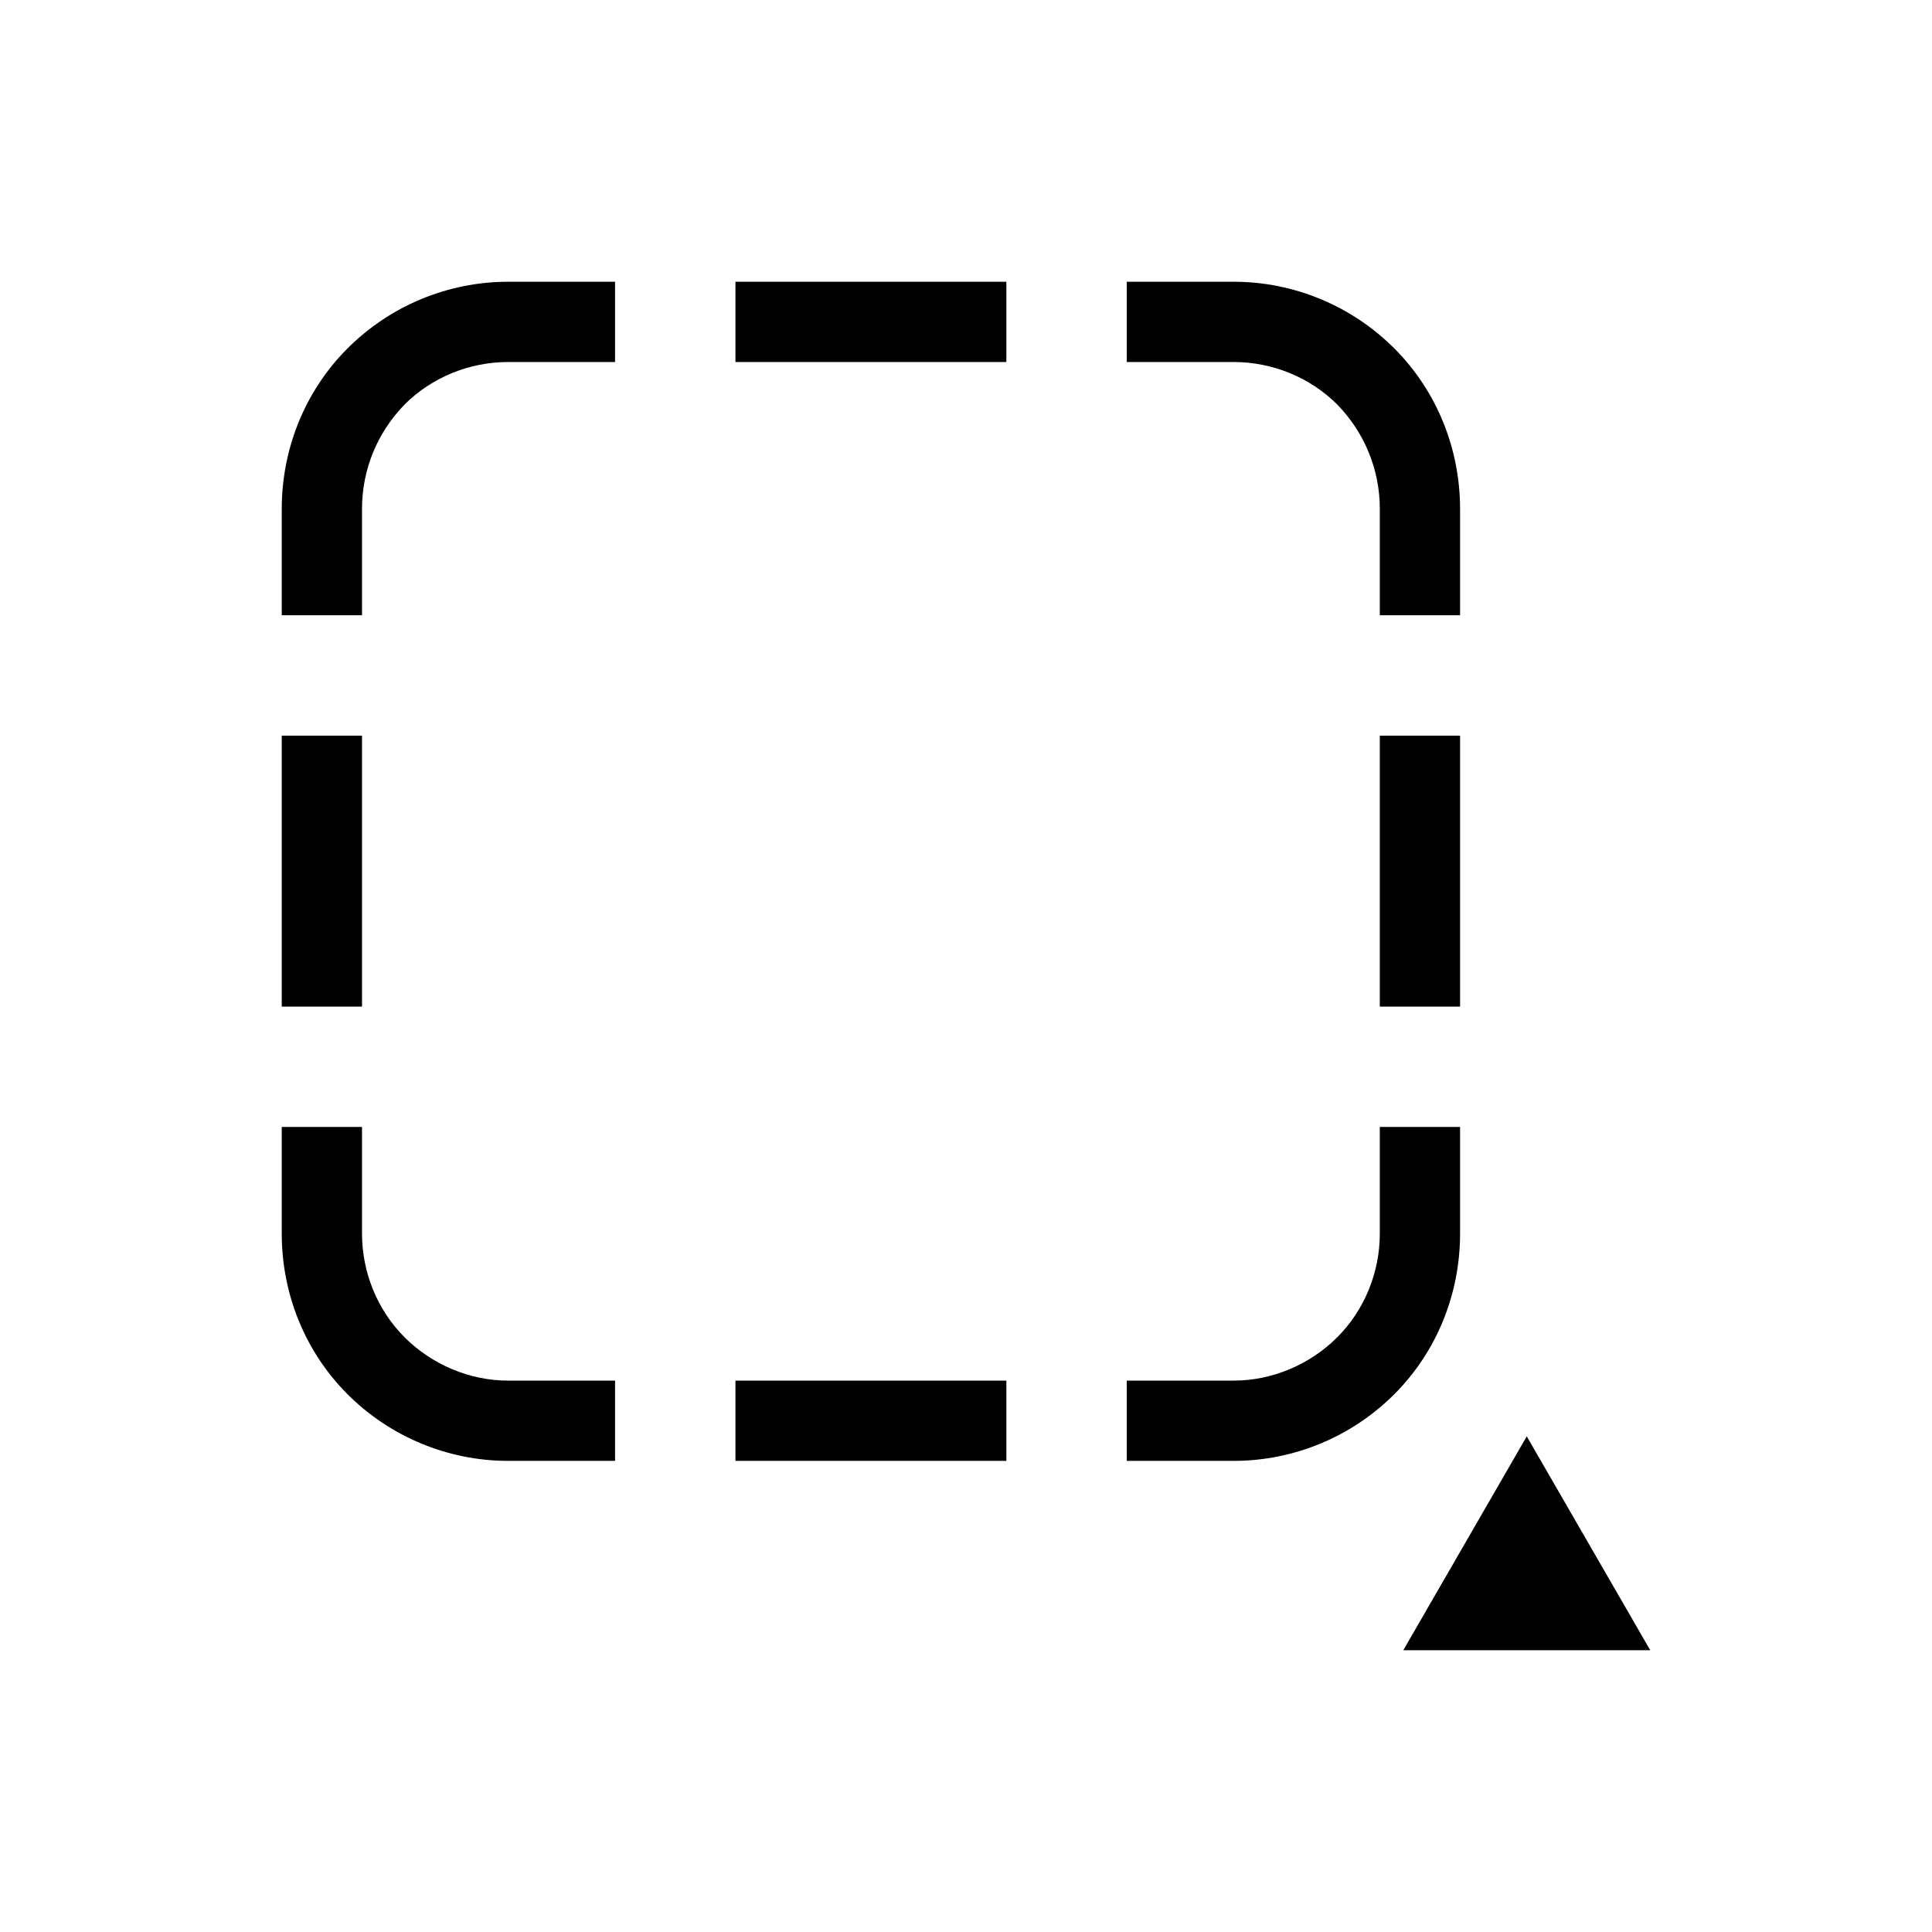 <?xml version="1.0" encoding="UTF-8" standalone="no"?><!-- Generator: Gravit.io --><svg xmlns="http://www.w3.org/2000/svg" xmlns:xlink="http://www.w3.org/1999/xlink" style="isolation:isolate" viewBox="0 0 48 48" width="48pt" height="48pt"><g><g><path d=" M 25.003 7 L 18.272 7 L 18.272 7 L 18.272 8.994 L 25.003 8.994 L 25.003 7 Z  M 27.994 7 L 30.651 7 C 32.147 7 33.583 7.598 34.64 8.655 C 35.697 9.712 36.275 11.148 36.275 12.644 L 36.275 15.286 L 36.275 15.286 L 34.281 15.286 L 34.281 12.644 C 34.281 11.666 33.902 10.749 33.224 10.051 C 32.546 9.373 31.608 8.994 30.651 8.994 L 27.994 8.994 L 27.994 7 Z  M 25.003 36.295 L 18.272 36.295 L 18.272 36.295 L 18.272 34.301 L 25.003 34.301 L 25.003 36.295 Z  M 27.994 36.295 L 30.651 36.295 C 32.147 36.295 33.583 35.697 34.64 34.64 C 35.697 33.583 36.275 32.147 36.275 30.651 L 36.275 27.999 L 36.275 27.999 L 36.275 27.999 L 34.281 27.999 L 34.281 30.651 C 34.281 31.608 33.902 32.546 33.224 33.224 C 32.546 33.902 31.608 34.301 30.651 34.301 L 27.994 34.301 L 27.994 36.295 Z  M 15.281 7 L 12.624 7 L 12.624 7 C 11.128 7 9.692 7.598 8.635 8.655 C 7.578 9.712 7 11.148 7 12.644 L 7 15.286 L 8.994 15.286 L 8.994 12.644 C 8.994 11.666 9.373 10.749 10.051 10.051 C 10.729 9.373 11.666 8.994 12.624 8.994 L 12.624 8.994 L 15.281 8.994 L 15.281 7 L 15.281 7 Z  M 15.281 36.295 L 12.624 36.295 C 11.128 36.295 9.692 35.697 8.635 34.64 C 7.578 33.583 7 32.147 7 30.651 L 7 27.999 L 8.994 27.999 L 8.994 30.651 C 8.994 31.608 9.373 32.546 10.051 33.224 C 10.729 33.902 11.666 34.301 12.624 34.301 L 15.281 34.301 L 15.281 36.295 L 15.281 36.295 Z  M 36.275 18.277 L 36.275 25.008 L 36.275 25.008 L 34.281 25.008 L 34.281 18.277 L 36.275 18.277 L 36.275 18.277 L 36.275 18.277 Z  M 7 18.277 L 7 25.008 L 8.994 25.008 L 8.994 18.277 L 7 18.277 L 7 18.277 L 7 18.277 Z " fill-rule="evenodd" fill="rgb(0,0,0)"/><polygon points="41,41,34.864,41,37.932,35.686" fill="rgb(0,0,0)"/></g></g></svg>